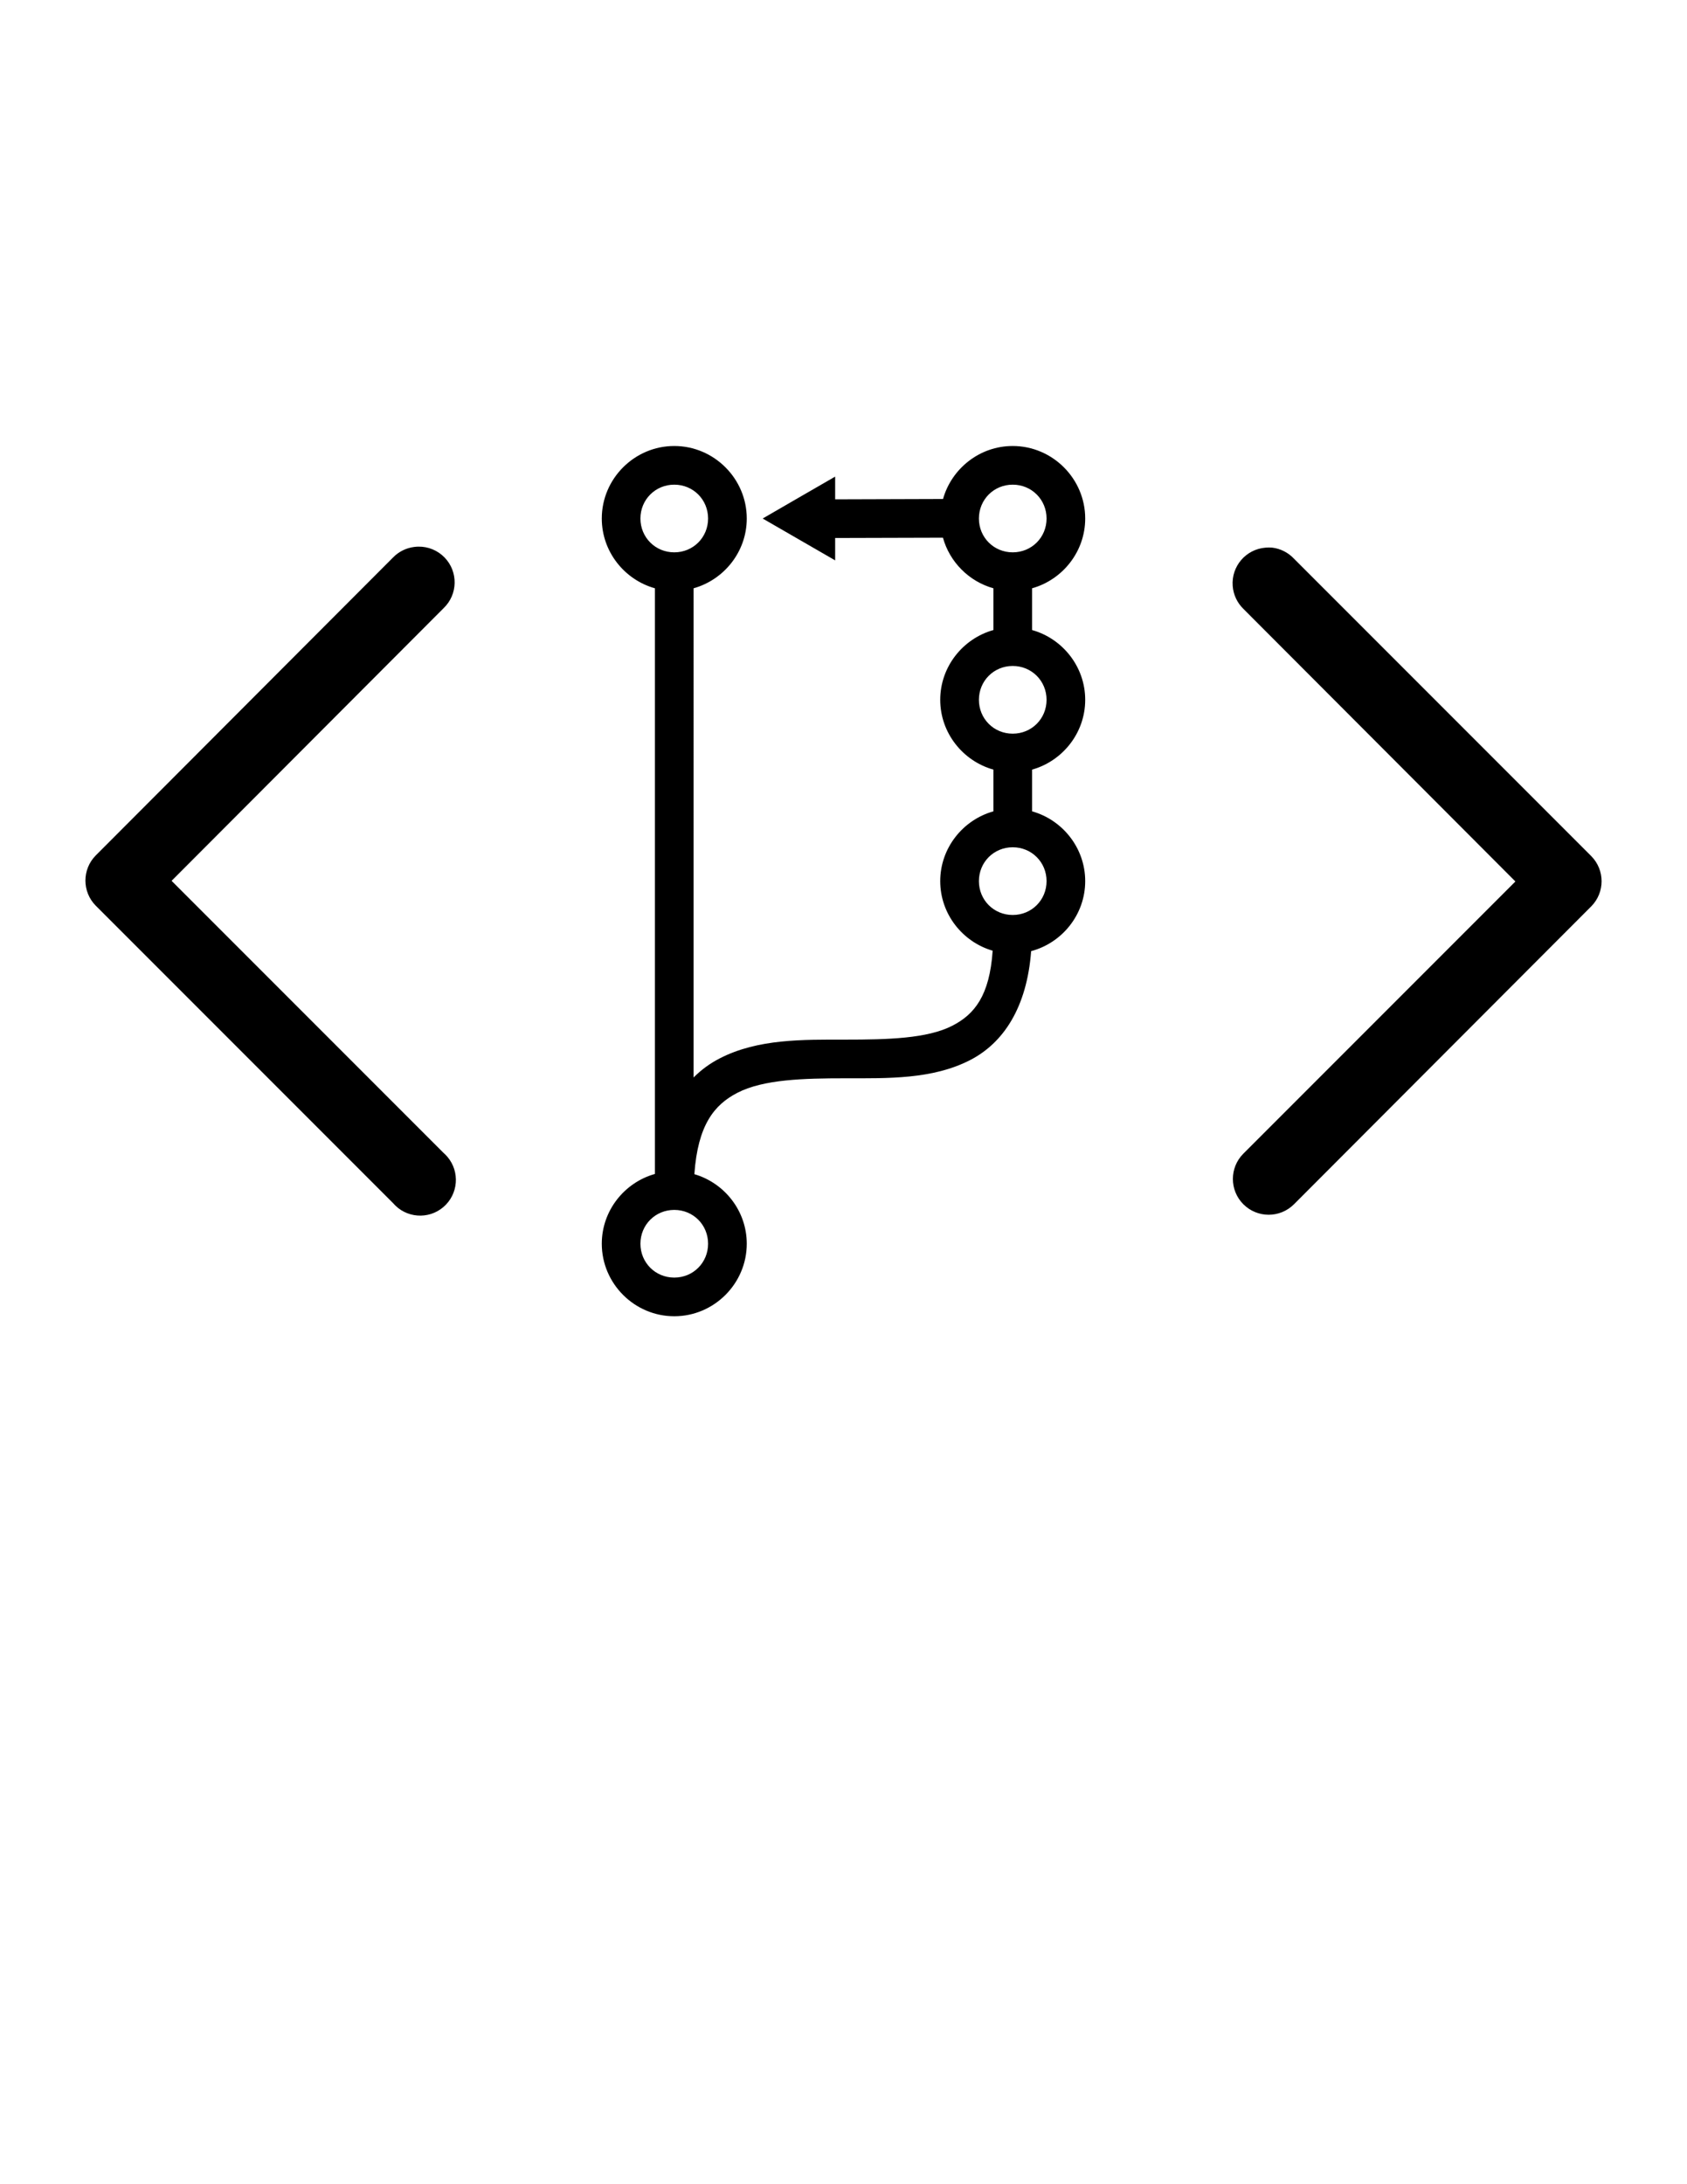 <?xml version="1.0" encoding="utf-8"?>
<!-- Generator: Adobe Illustrator 15.1.0, SVG Export Plug-In . SVG Version: 6.00 Build 0)  -->
<!DOCTYPE svg PUBLIC "-//W3C//DTD SVG 1.1//EN" "http://www.w3.org/Graphics/SVG/1.1/DTD/svg11.dtd">
<svg version="1.1"
	 id="Layer_1" xmlns:dc="http://purl.org/dc/elements/1.1/" xmlns:rdf="http://www.w3.org/1999/02/22-rdf-syntax-ns#" xmlns:cc="http://creativecommons.org/ns#"
	 xmlns="http://www.w3.org/2000/svg" xmlns:xlink="http://www.w3.org/1999/xlink" x="0px" y="0px" width="612px" height="792px"
	 viewBox="0 0 612 792" enable-background="new 0 0 612 792" xml:space="preserve">
<path d="M244.61,161.72c-14.443,0-26.298,11.854-26.298,26.298c0,12.007,8.213,22.203,19.278,25.3v212.364
	c-11.065,3.097-19.278,13.293-19.278,25.301c0,14.443,11.854,26.297,26.298,26.297c14.437,0,26.297-11.854,26.297-26.297
	c0-11.91-8.078-22.026-19.008-25.221c1.248-17.761,7.154-25.159,15.636-29.523c9.395-4.834,23.837-5.245,39.168-5.245
	c15.33,0,31.548,0.435,45.208-6.591c12.148-6.242,20.618-19.125,22.161-39.517c11.235-2.986,19.614-13.256,19.614-25.386
	c0-12.014-8.213-22.203-19.278-25.306v-15.128c11.065-3.103,19.278-13.299,19.278-25.307c0-12.014-8.213-22.203-19.278-25.306
	v-15.135c11.065-3.097,19.278-13.292,19.278-25.3c0-14.443-11.854-26.298-26.298-26.298c-11.989,0-22.16,8.176-25.281,19.217
	l-39.132,0.123v-8.238l-13.152,7.589l-13.146,7.607l13.146,7.588l13.152,7.589v-8.115l39.101-0.11
	c2.454,8.855,9.462,15.869,18.312,18.348v15.135c-11.071,3.103-19.297,13.292-19.297,25.306c0,12.008,8.226,22.204,19.297,25.307
	v15.128c-11.071,3.103-19.297,13.292-19.297,25.306c0,11.916,8.085,22.044,19.021,25.233c-1.108,16.371-6.641,23.097-14.608,27.191
	c-9.101,4.682-23.452,5.049-38.801,5.049c-15.349,0-31.714-0.343-45.576,6.787c-3.476,1.787-6.67,4.088-9.517,6.946V213.318
	c11.071-3.097,19.296-13.292,19.296-25.3C270.908,173.575,259.047,161.72,244.61,161.72z M244.61,175.741
	c6.86,0,12.265,5.416,12.265,12.277c0,6.86-5.404,12.264-12.265,12.264s-12.277-5.404-12.277-12.264
	C232.333,181.157,237.75,175.741,244.61,175.741z M367.39,175.741c6.86,0,12.276,5.416,12.276,12.277
	c0,6.86-5.416,12.264-12.276,12.264s-12.265-5.404-12.265-12.264C355.125,181.157,360.529,175.741,367.39,175.741z M151.696,198.214
	c-0.491,0.011-0.981,0.05-1.469,0.116c-2.91,0.372-5.606,1.721-7.65,3.825L34.713,310.21c-4.962,5.041-4.962,13.129-0.001,18.17
	l107.865,107.865c4.641,5.442,12.815,6.093,18.258,1.451c5.443-4.641,6.092-12.815,1.451-18.258
	c-0.415-0.487-0.866-0.943-1.349-1.363L62.252,319.39l98.685-98.875c5.166-4.947,5.343-13.146,0.395-18.312
	C158.821,199.582,155.325,198.135,151.696,198.214L151.696,198.214z M460.291,198.52c-0.398,0.002-0.797,0.022-1.193,0.061
	c-7.131,0.556-12.462,6.787-11.906,13.918c0.244,3.134,1.62,6.072,3.871,8.267l98.685,98.862l-98.685,98.685
	c-5.07,5.07-5.07,13.29,0,18.36c5.07,5.069,13.29,5.069,18.359,0l0,0l107.865-108.043c4.97-5.042,4.97-13.14,0-18.183
	L469.422,202.583c-2.065-2.208-4.839-3.625-7.839-4.002C461.153,198.539,460.723,198.519,460.291,198.52z M367.39,241.482
	c6.86,0,12.276,5.416,12.276,12.276c0,6.861-5.416,12.277-12.276,12.277s-12.265-5.416-12.265-12.277
	C355.125,246.898,360.529,241.482,367.39,241.482z M367.39,307.223c6.86,0,12.276,5.417,12.276,12.277s-5.416,12.277-12.276,12.277
	s-12.265-5.417-12.265-12.277S360.529,307.223,367.39,307.223z M244.61,438.718c6.86,0,12.265,5.403,12.265,12.265
	c0,6.86-5.404,12.276-12.265,12.276c-6.861,0-12.277-5.416-12.277-12.276C232.333,444.121,237.75,438.718,244.61,438.718z"/>
</svg>

